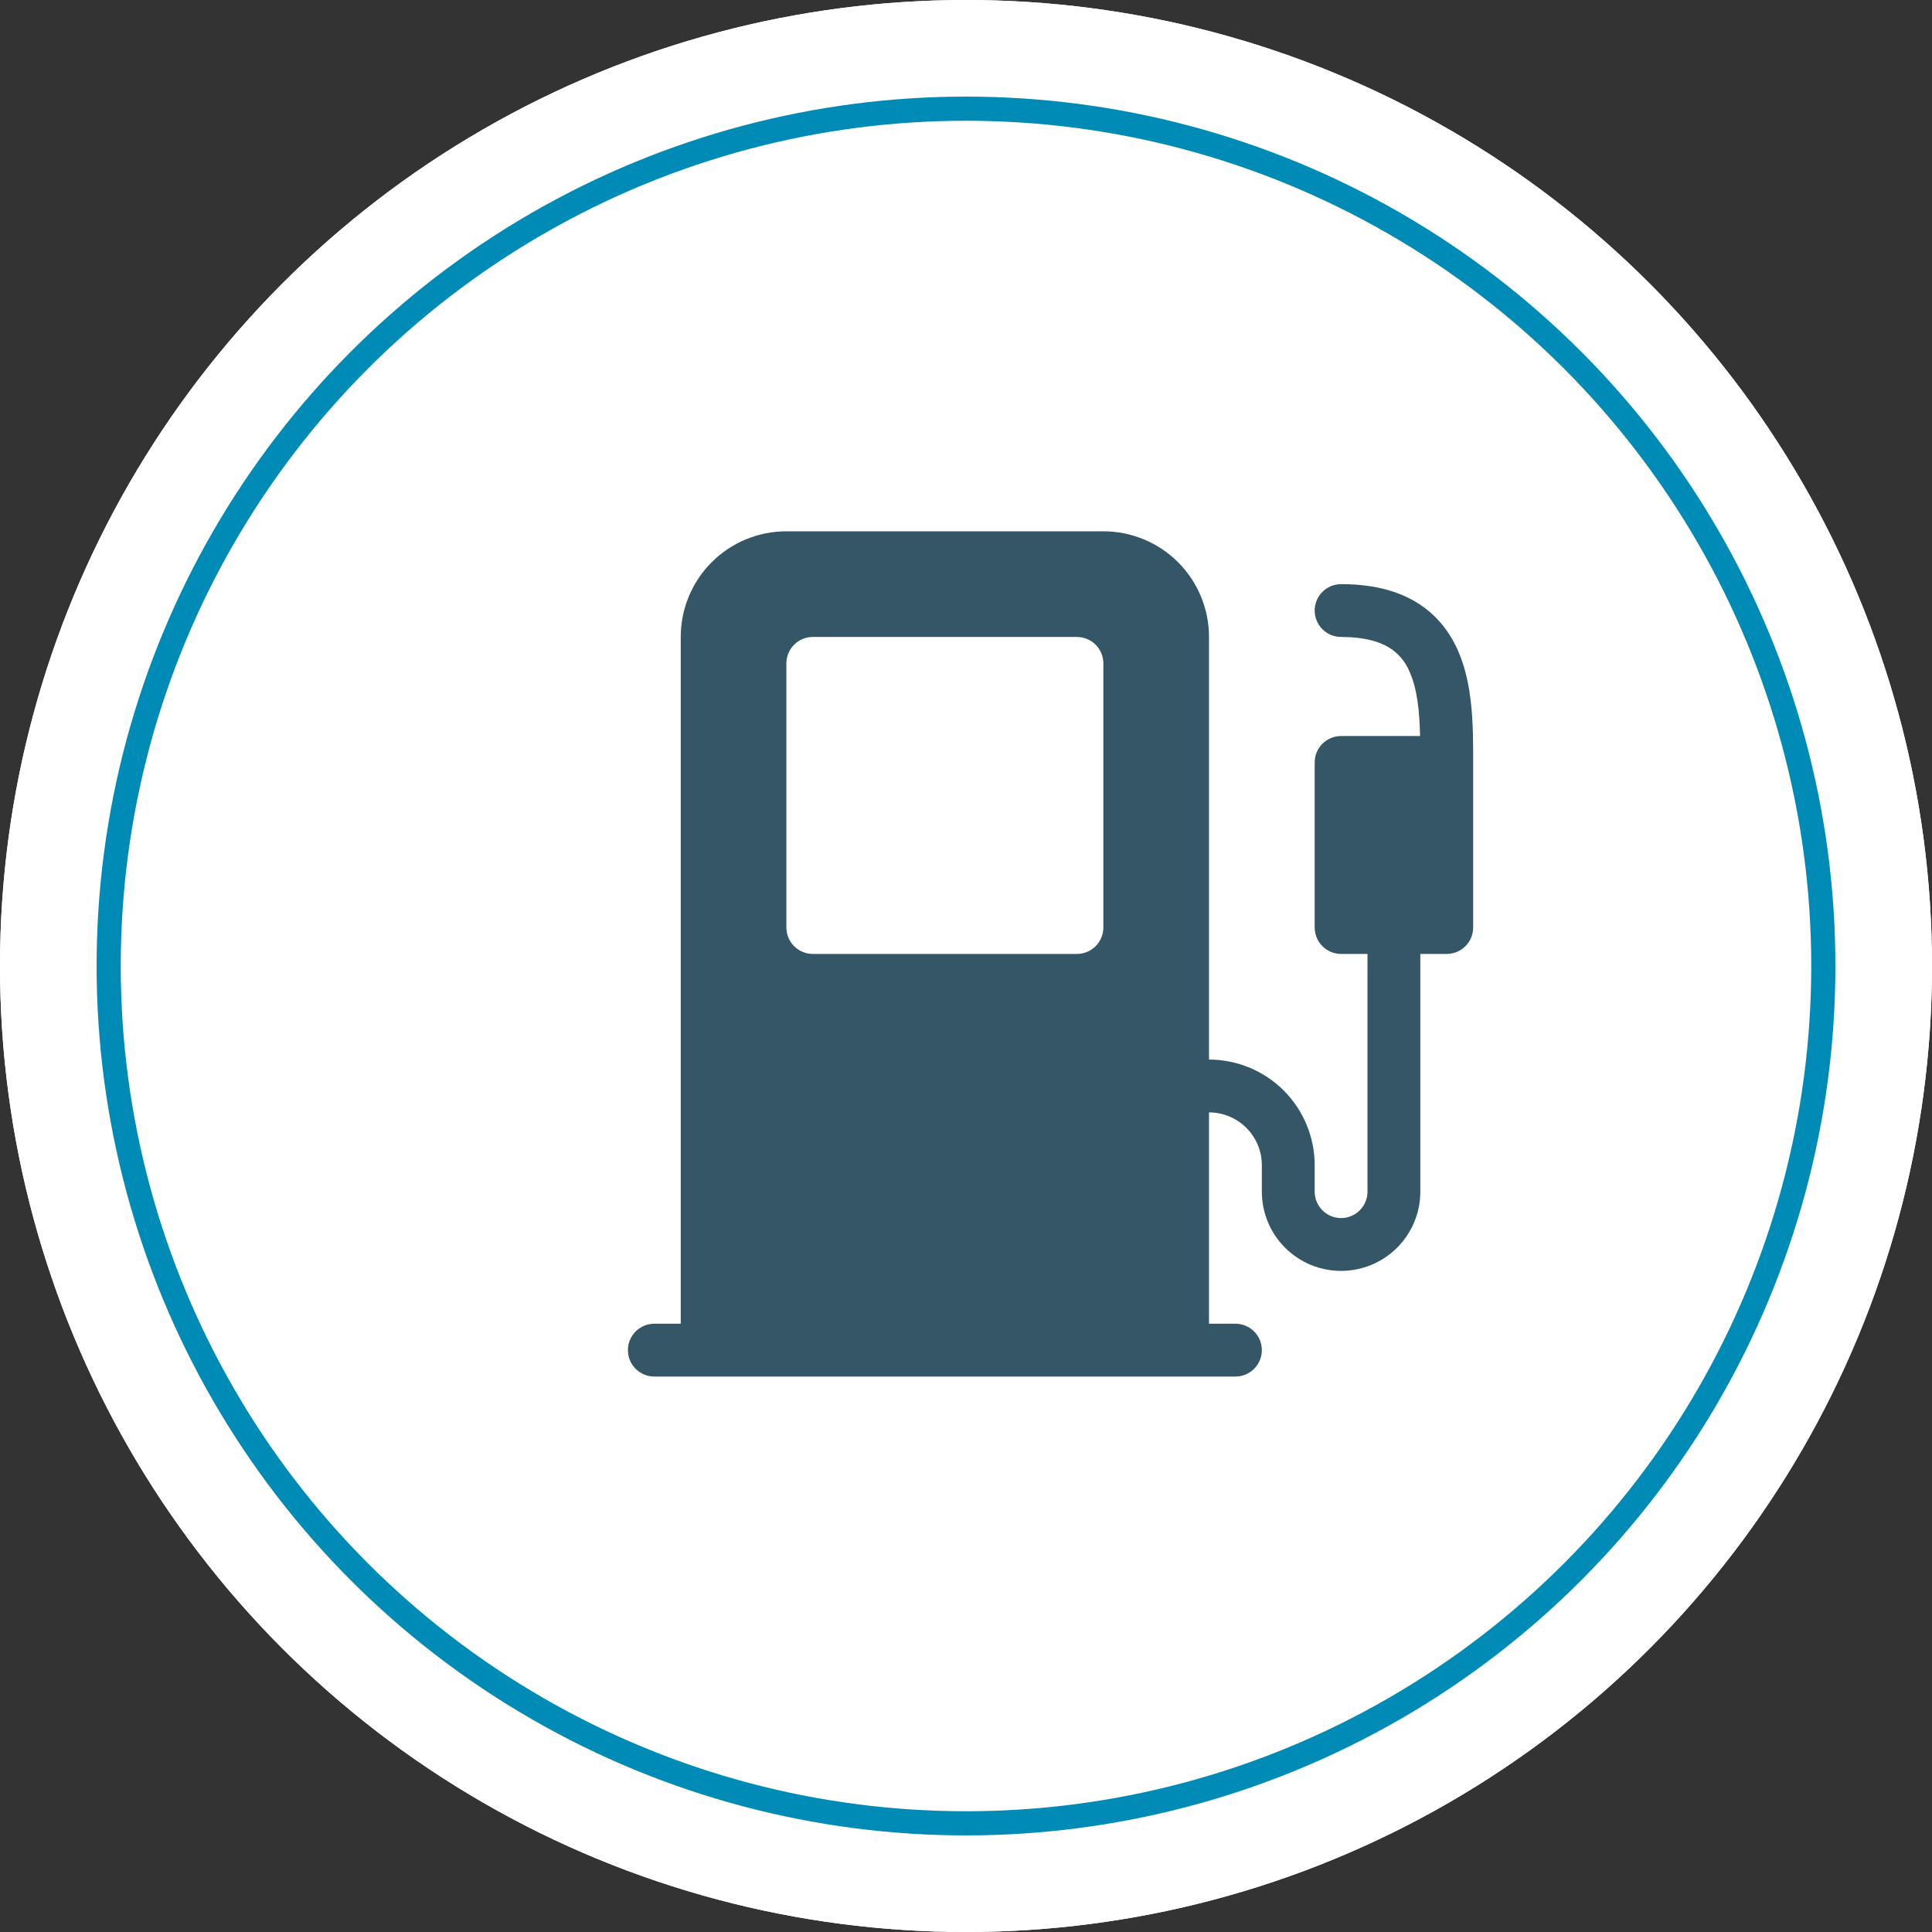 <svg width="80" height="80" viewBox="0 0 80 80" fill="none" xmlns="http://www.w3.org/2000/svg">
<rect x="0" y="0" width="80" height="80" fill="#333333" stroke="none"/>
<circle cx="40" cy="40" r="40" fill="white"/>
<circle cx="40" cy="40" r="35.5" fill="white" stroke="#008BB7"/>
<path d="M44.8 22.72C44.8 22.423 44.673 22.138 44.448 21.928C44.223 21.718 43.918 21.6 43.6 21.6H36.4C36.081 21.6 35.776 21.718 35.551 21.928C35.326 22.138 35.2 22.423 35.2 22.72C35.2 23.017 35.073 23.302 34.848 23.512C34.623 23.722 34.318 23.84 34 23.84C33.681 23.84 33.376 23.958 33.151 24.168C32.926 24.378 32.8 24.663 32.8 24.96V26.08C32.8 26.377 32.926 26.662 33.151 26.872C33.376 27.082 33.681 27.2 34 27.2H46C46.318 27.2 46.623 27.082 46.848 26.872C47.073 26.662 47.2 26.377 47.2 26.08V24.96C47.2 24.663 47.073 24.378 46.848 24.168C46.623 23.958 46.318 23.84 46 23.84C45.681 23.84 45.376 23.722 45.151 23.512C44.926 23.302 44.8 23.017 44.8 22.72Z" fill="#008BB7"/>
<path d="M30.604 24H29.2C28.245 24 27.33 24.371 26.654 25.031C25.979 25.691 25.6 26.586 25.6 27.52V55.68C25.6 56.614 25.979 57.509 26.654 58.169C27.33 58.829 28.245 59.2 29.2 59.2H50.8C51.755 59.2 52.67 58.829 53.346 58.169C54.021 57.509 54.4 56.614 54.4 55.68V27.52C54.4 26.586 54.021 25.691 53.346 25.031C52.67 24.371 51.755 24 50.8 24H49.396C49.528 24.366 49.6 24.763 49.6 25.173V26.347C49.6 27.28 49.221 28.176 48.546 28.836C47.871 29.496 46.955 29.867 46 29.867H34C33.045 29.867 32.13 29.496 31.454 28.836C30.779 28.176 30.4 27.28 30.4 26.347V25.173C30.4 24.763 30.472 24.366 30.604 24ZM44.8 38.08C44.8 37.458 45.053 36.861 45.503 36.421C45.953 35.981 46.564 35.733 47.2 35.733C47.837 35.733 48.447 35.981 48.897 36.421C49.347 36.861 49.6 37.458 49.6 38.08V49.813C49.6 50.436 49.347 51.033 48.897 51.473C48.447 51.913 47.837 52.16 47.2 52.16C46.564 52.16 45.953 51.913 45.503 51.473C45.053 51.033 44.8 50.436 44.8 49.813V38.08ZM30.4 47.467C30.4 46.844 30.653 46.247 31.103 45.807C31.553 45.367 32.164 45.12 32.8 45.12C33.437 45.12 34.047 45.367 34.497 45.807C34.947 46.247 35.2 46.844 35.2 47.467V49.813C35.2 50.436 34.947 51.033 34.497 51.473C34.047 51.913 33.437 52.16 32.8 52.16C32.164 52.16 31.553 51.913 31.103 51.473C30.653 51.033 30.4 50.436 30.4 49.813V47.467ZM40 40.427C40.637 40.427 41.247 40.674 41.697 41.114C42.147 41.554 42.4 42.151 42.4 42.773V49.813C42.4 50.436 42.147 51.033 41.697 51.473C41.247 51.913 40.637 52.16 40 52.16C39.364 52.16 38.753 51.913 38.303 51.473C37.853 51.033 37.6 50.436 37.6 49.813V42.773C37.6 42.151 37.853 41.554 38.303 41.114C38.753 40.674 39.364 40.427 40 40.427Z" fill="#355666"/>
<circle cx="40" cy="40" r="40" fill="white"/>
<circle cx="40" cy="40" r="35.5" fill="white" stroke="#008BB7"/>
<path d="M28.188 26.375C28.188 25.215 28.648 24.102 29.469 23.281C30.289 22.461 31.402 22 32.562 22H45.688C46.848 22 47.961 22.461 48.781 23.281C49.602 24.102 50.062 25.215 50.062 26.375V43.875C51.223 43.875 52.336 44.336 53.156 45.156C53.977 45.977 54.438 47.09 54.438 48.25V49.344C54.438 49.634 54.553 49.912 54.758 50.117C54.963 50.322 55.241 50.438 55.531 50.438C55.821 50.438 56.099 50.322 56.305 50.117C56.51 49.912 56.625 49.634 56.625 49.344V39.5H55.531C55.241 39.5 54.963 39.385 54.758 39.18C54.553 38.974 54.438 38.696 54.438 38.406V31.57C54.438 31.28 54.553 31.002 54.758 30.797C54.963 30.592 55.241 30.477 55.531 30.477H58.802C58.778 29.435 58.686 28.521 58.362 27.803C58.189 27.386 57.887 27.035 57.5 26.802C57.097 26.561 56.485 26.375 55.531 26.375C55.241 26.375 54.963 26.26 54.758 26.055C54.553 25.849 54.438 25.571 54.438 25.281C54.438 24.991 54.553 24.713 54.758 24.508C54.963 24.303 55.241 24.188 55.531 24.188C56.765 24.188 57.793 24.428 58.62 24.922C59.458 25.421 60.007 26.128 60.357 26.907C61.002 28.339 61 30.111 61 31.459V38.406C61 38.696 60.885 38.974 60.68 39.18C60.474 39.385 60.196 39.5 59.906 39.5H58.812V49.344C58.812 50.214 58.467 51.049 57.851 51.664C57.236 52.279 56.401 52.625 55.531 52.625C54.661 52.625 53.826 52.279 53.211 51.664C52.596 51.049 52.25 50.214 52.25 49.344V48.25C52.25 47.67 52.02 47.113 51.609 46.703C51.199 46.293 50.643 46.062 50.062 46.062V54.812H51.156C51.446 54.812 51.724 54.928 51.93 55.133C52.135 55.338 52.25 55.616 52.25 55.906C52.25 56.196 52.135 56.474 51.93 56.68C51.724 56.885 51.446 57 51.156 57H27.094C26.804 57 26.526 56.885 26.32 56.68C26.115 56.474 26 56.196 26 55.906C26 55.616 26.115 55.338 26.32 55.133C26.526 54.928 26.804 54.812 27.094 54.812H28.188V26.375ZM33.656 26.375C33.366 26.375 33.088 26.49 32.883 26.695C32.678 26.901 32.562 27.179 32.562 27.469V38.406C32.562 38.696 32.678 38.974 32.883 39.18C33.088 39.385 33.366 39.5 33.656 39.5H44.594C44.884 39.5 45.162 39.385 45.367 39.18C45.572 38.974 45.688 38.696 45.688 38.406V27.469C45.688 27.179 45.572 26.901 45.367 26.695C45.162 26.49 44.884 26.375 44.594 26.375H33.656Z" fill="#355666"/>
</svg>
